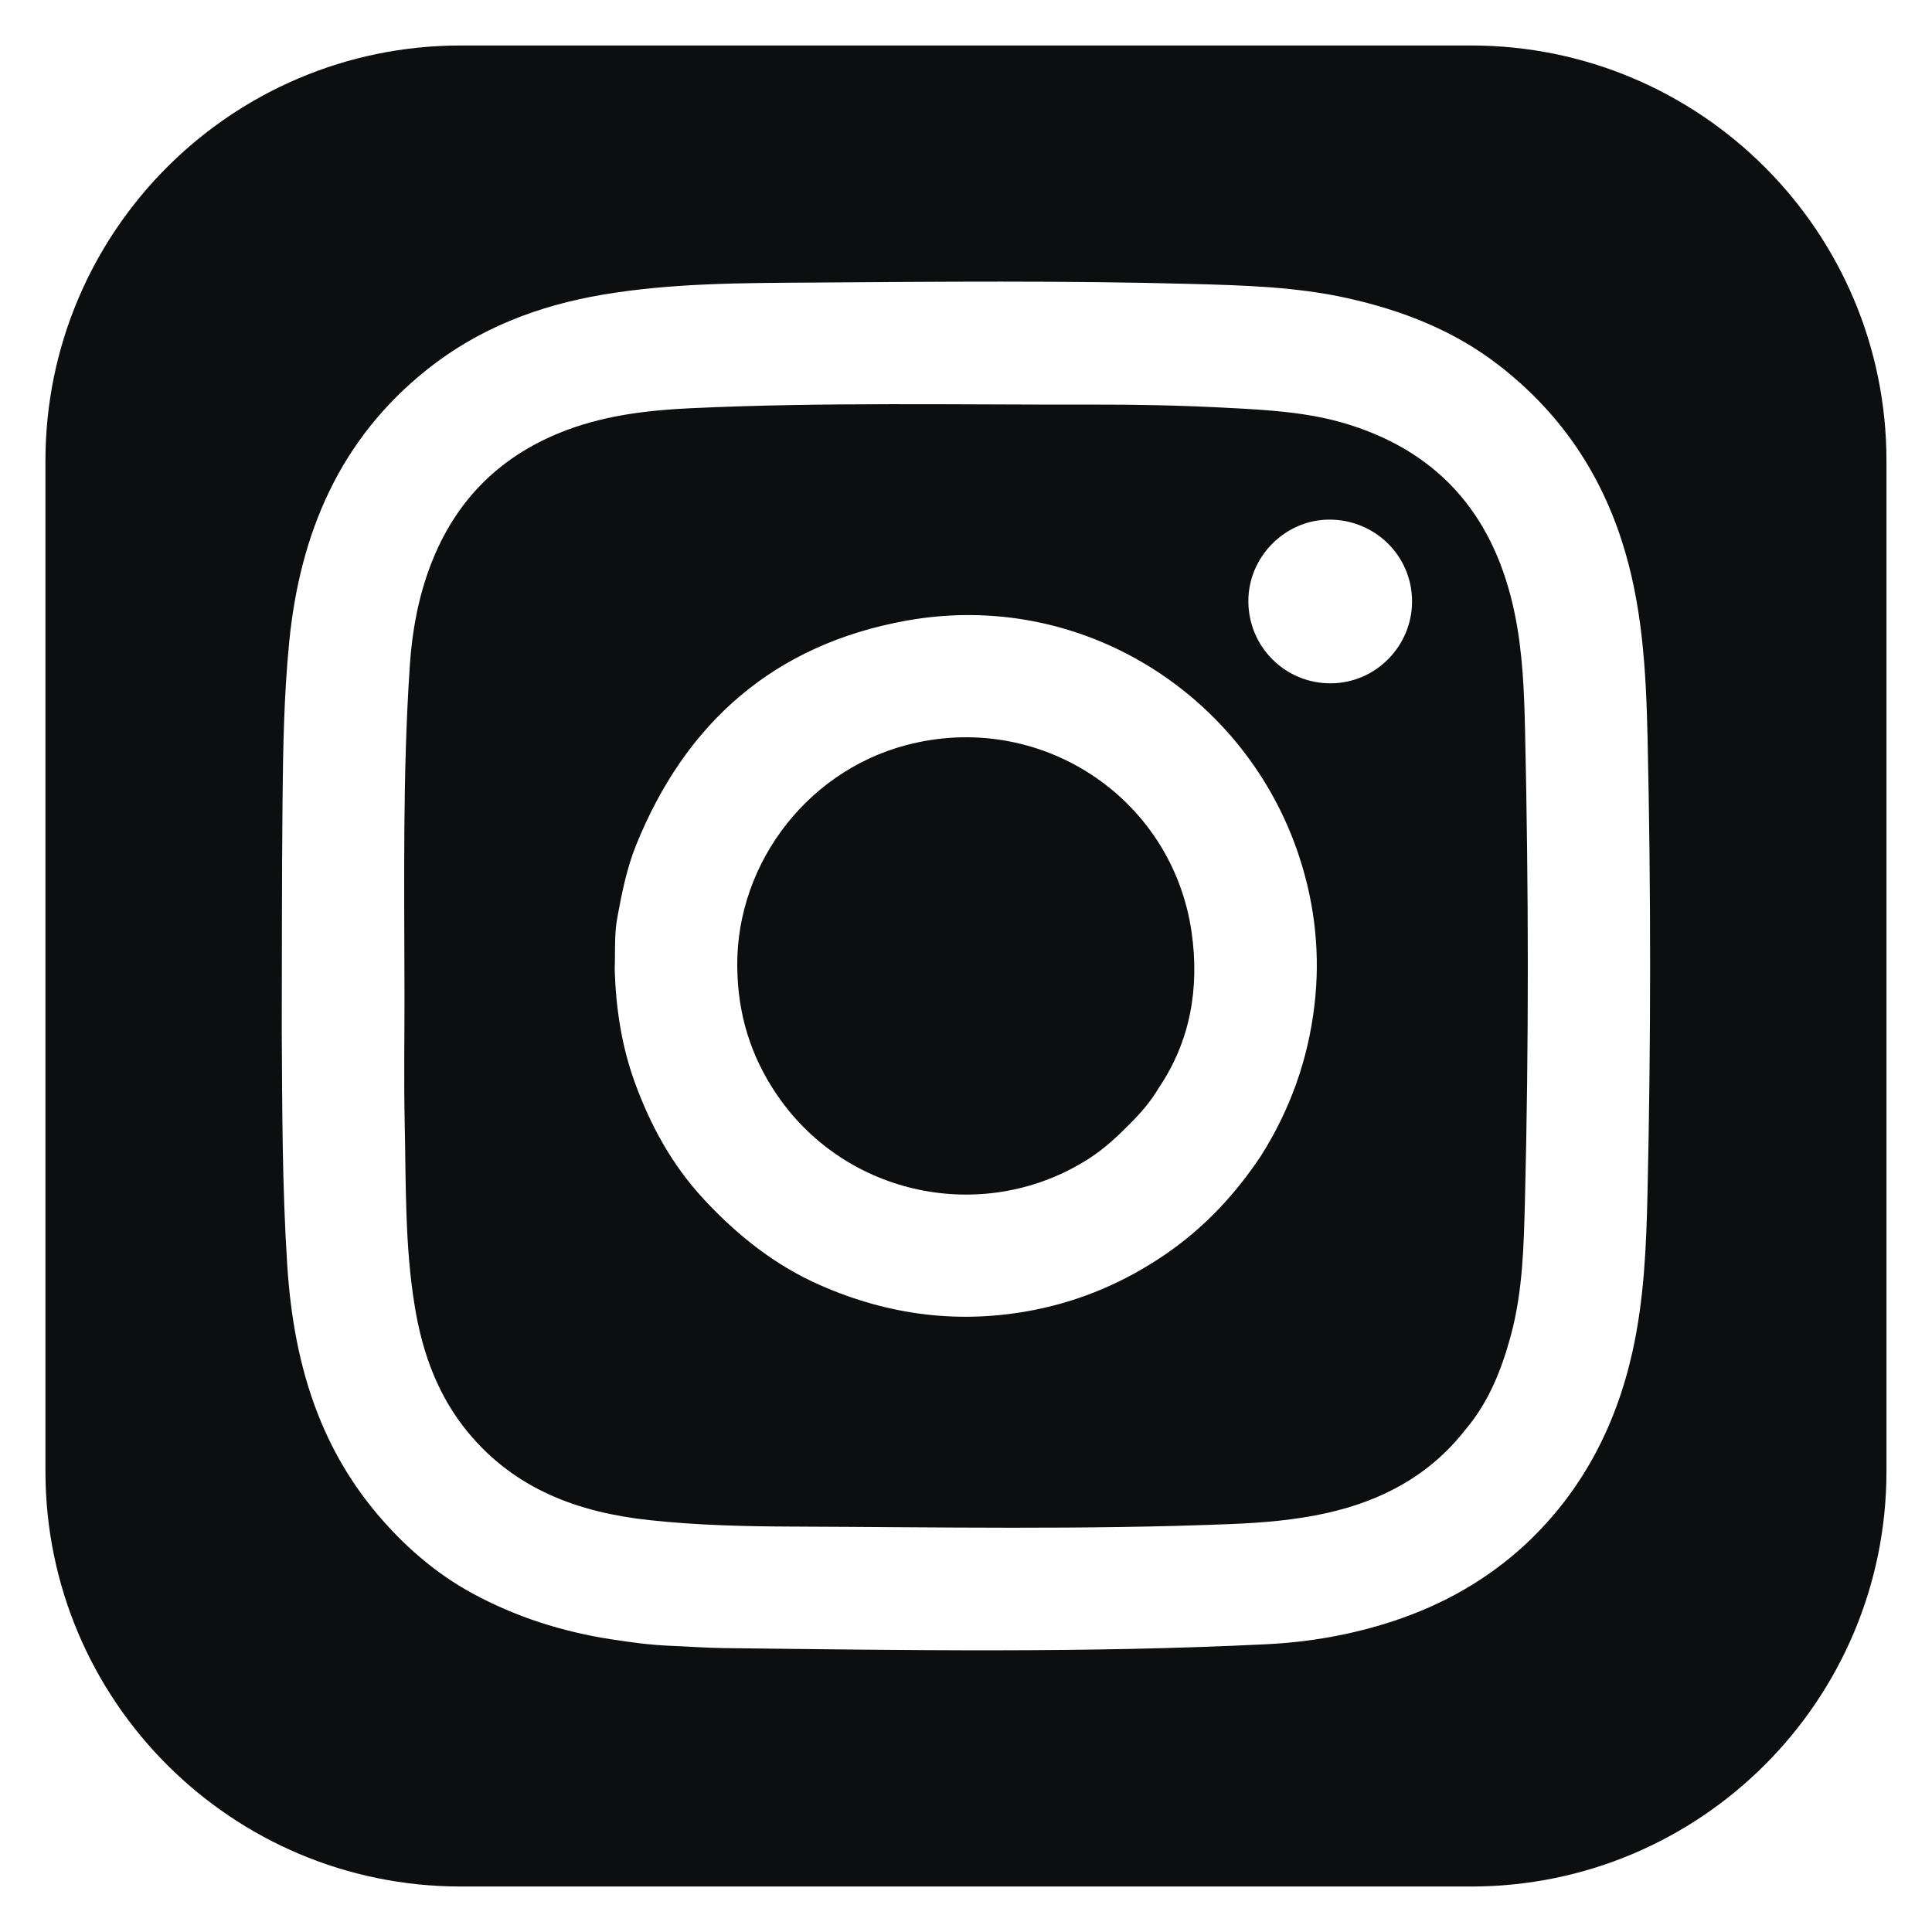 <?xml version="1.0" encoding="utf-8"?>
<!-- Generator: Adobe Illustrator 23.0.6, SVG Export Plug-In . SVG Version: 6.00 Build 0)  -->
<svg version="1.1" id="Слой_1" xmlns="http://www.w3.org/2000/svg" xmlns:xlink="http://www.w3.org/1999/xlink" x="0px" y="0px"
	 viewBox="0 0 85.039 85.039" style="enable-background:new 0 0 85.039 85.039;" xml:space="preserve">
<style type="text/css">
	.st0{fill:#0D0E0F;}
</style>
<g id="INSTAGRAM">
	<path class="st0" d="M66.672,27.01c-0.856-4.154-3.172-7.026-7.292-8.319c-1.776-0.558-3.615-0.649-5.455-0.745
		c-1.982-0.103-3.967-0.143-5.951-0.138c-5.847,0.014-11.696-0.112-17.541,0.159c-1.85,0.086-3.682,0.295-5.435,0.943
		c-2.914,1.078-4.937,3.059-6.046,5.968c-0.541,1.418-0.811,2.896-0.912,4.4c-0.327,4.851-0.24,9.71-0.236,14.567
		c0.001,1.847-0.031,3.695,0.009,5.541c0.06,2.739-0.001,5.488,0.458,8.204c0.338,2.002,1.014,3.866,2.332,5.46
		c2.071,2.504,4.856,3.522,7.969,3.859c2.101,0.228,4.214,0.277,6.323,0.285c6.424,0.024,12.849,0.147,19.272-0.111
		c1.426-0.057,2.842-0.175,4.235-0.486c2.427-0.542,4.518-1.654,6.079-3.644c1.044-1.222,1.618-2.672,2.028-4.2
		c0.52-1.938,0.562-3.933,0.613-5.913c0.174-6.889,0.161-13.78,0.005-20.67C67.089,30.442,67.023,28.712,66.672,27.01z
		 M57.856,44.257c-0.282,2.389-1.074,4.604-2.366,6.637c-1.144,1.717-2.537,3.195-4.249,4.355c-1.739,1.178-3.632,1.996-5.7,2.406
		c-3.264,0.648-6.4,0.248-9.438-1.085c-2.002-0.879-3.662-2.207-5.135-3.796c-1.391-1.502-2.351-3.255-3.04-5.17
		c-0.576-1.599-0.821-3.255-0.872-4.947c0.031-0.751-0.022-1.516,0.112-2.247c0.199-1.082,0.413-2.174,0.827-3.202
		c2.188-5.425,6.101-8.839,11.886-9.887c7.748-1.404,14.998,3.29,17.317,10.418C57.889,39.863,58.118,42.04,57.856,44.257z
		 M58.59,30.077c-2.006,0.015-3.627-1.585-3.642-3.595c-0.015-1.955,1.6-3.599,3.546-3.61c2.019-0.012,3.648,1.582,3.659,3.578
		C62.163,28.431,60.56,30.063,58.59,30.077z"/>
	<path class="st0" d="M39.848,32.808c-4.498,1.208-7.629,5.503-7.385,10.16c0.089,2.03,0.736,3.864,1.935,5.504
		c3.119,4.266,9.057,5.379,13.512,2.539c0.682-0.435,1.262-0.976,1.829-1.549c0.476-0.48,0.913-0.978,1.254-1.56
		c1.415-2.084,1.801-4.429,1.46-6.846C51.607,35.082,45.737,31.226,39.848,32.808z"/>
	<path class="st0" d="M64.752,2.002H20.283C10.185,2.002,2,10.188,2,20.285v44.469c0,10.097,8.185,18.283,18.283,18.283h44.469
		c10.097,0,18.283-8.185,18.283-18.283V20.285C83.035,10.188,74.849,2.002,64.752,2.002z M72.516,52.548
		c-0.053,2.335-0.151,4.673-0.666,6.97c-0.738,3.289-2.232,6.149-4.712,8.465c-1.692,1.562-3.652,2.664-5.835,3.379
		c-1.802,0.59-3.655,0.917-5.543,1.01c-7.953,0.394-15.91,0.262-23.867,0.171c-0.801-0.009-1.6-0.07-2.397-0.102
		c-0.863-0.034-1.73-0.152-2.592-0.285c-2.149-0.332-4.196-0.984-6.097-2.014c-1.385-0.751-2.608-1.748-3.689-2.916
		c-1.357-1.465-2.394-3.115-3.122-4.972c-0.829-2.115-1.207-4.318-1.353-6.571c-0.224-3.466-0.221-6.936-0.241-10.407
		c0.009-3.3,0.001-6.6,0.033-9.9c0.023-2.375,0.061-4.753,0.295-7.119c0.473-4.784,2.22-8.931,6.082-12.003
		c2.266-1.803,4.881-2.801,7.704-3.281c3.029-0.515,6.096-0.514,9.154-0.535c5.597-0.039,11.194-0.092,16.79,0.06
		c2.294,0.062,4.592,0.124,6.848,0.626c2.415,0.538,4.679,1.418,6.657,2.947c2.586,1.999,4.372,4.542,5.395,7.66
		c0.936,2.851,1.092,5.789,1.159,8.739C72.671,39.164,72.669,45.857,72.516,52.548z"/>
</g>
</svg>
